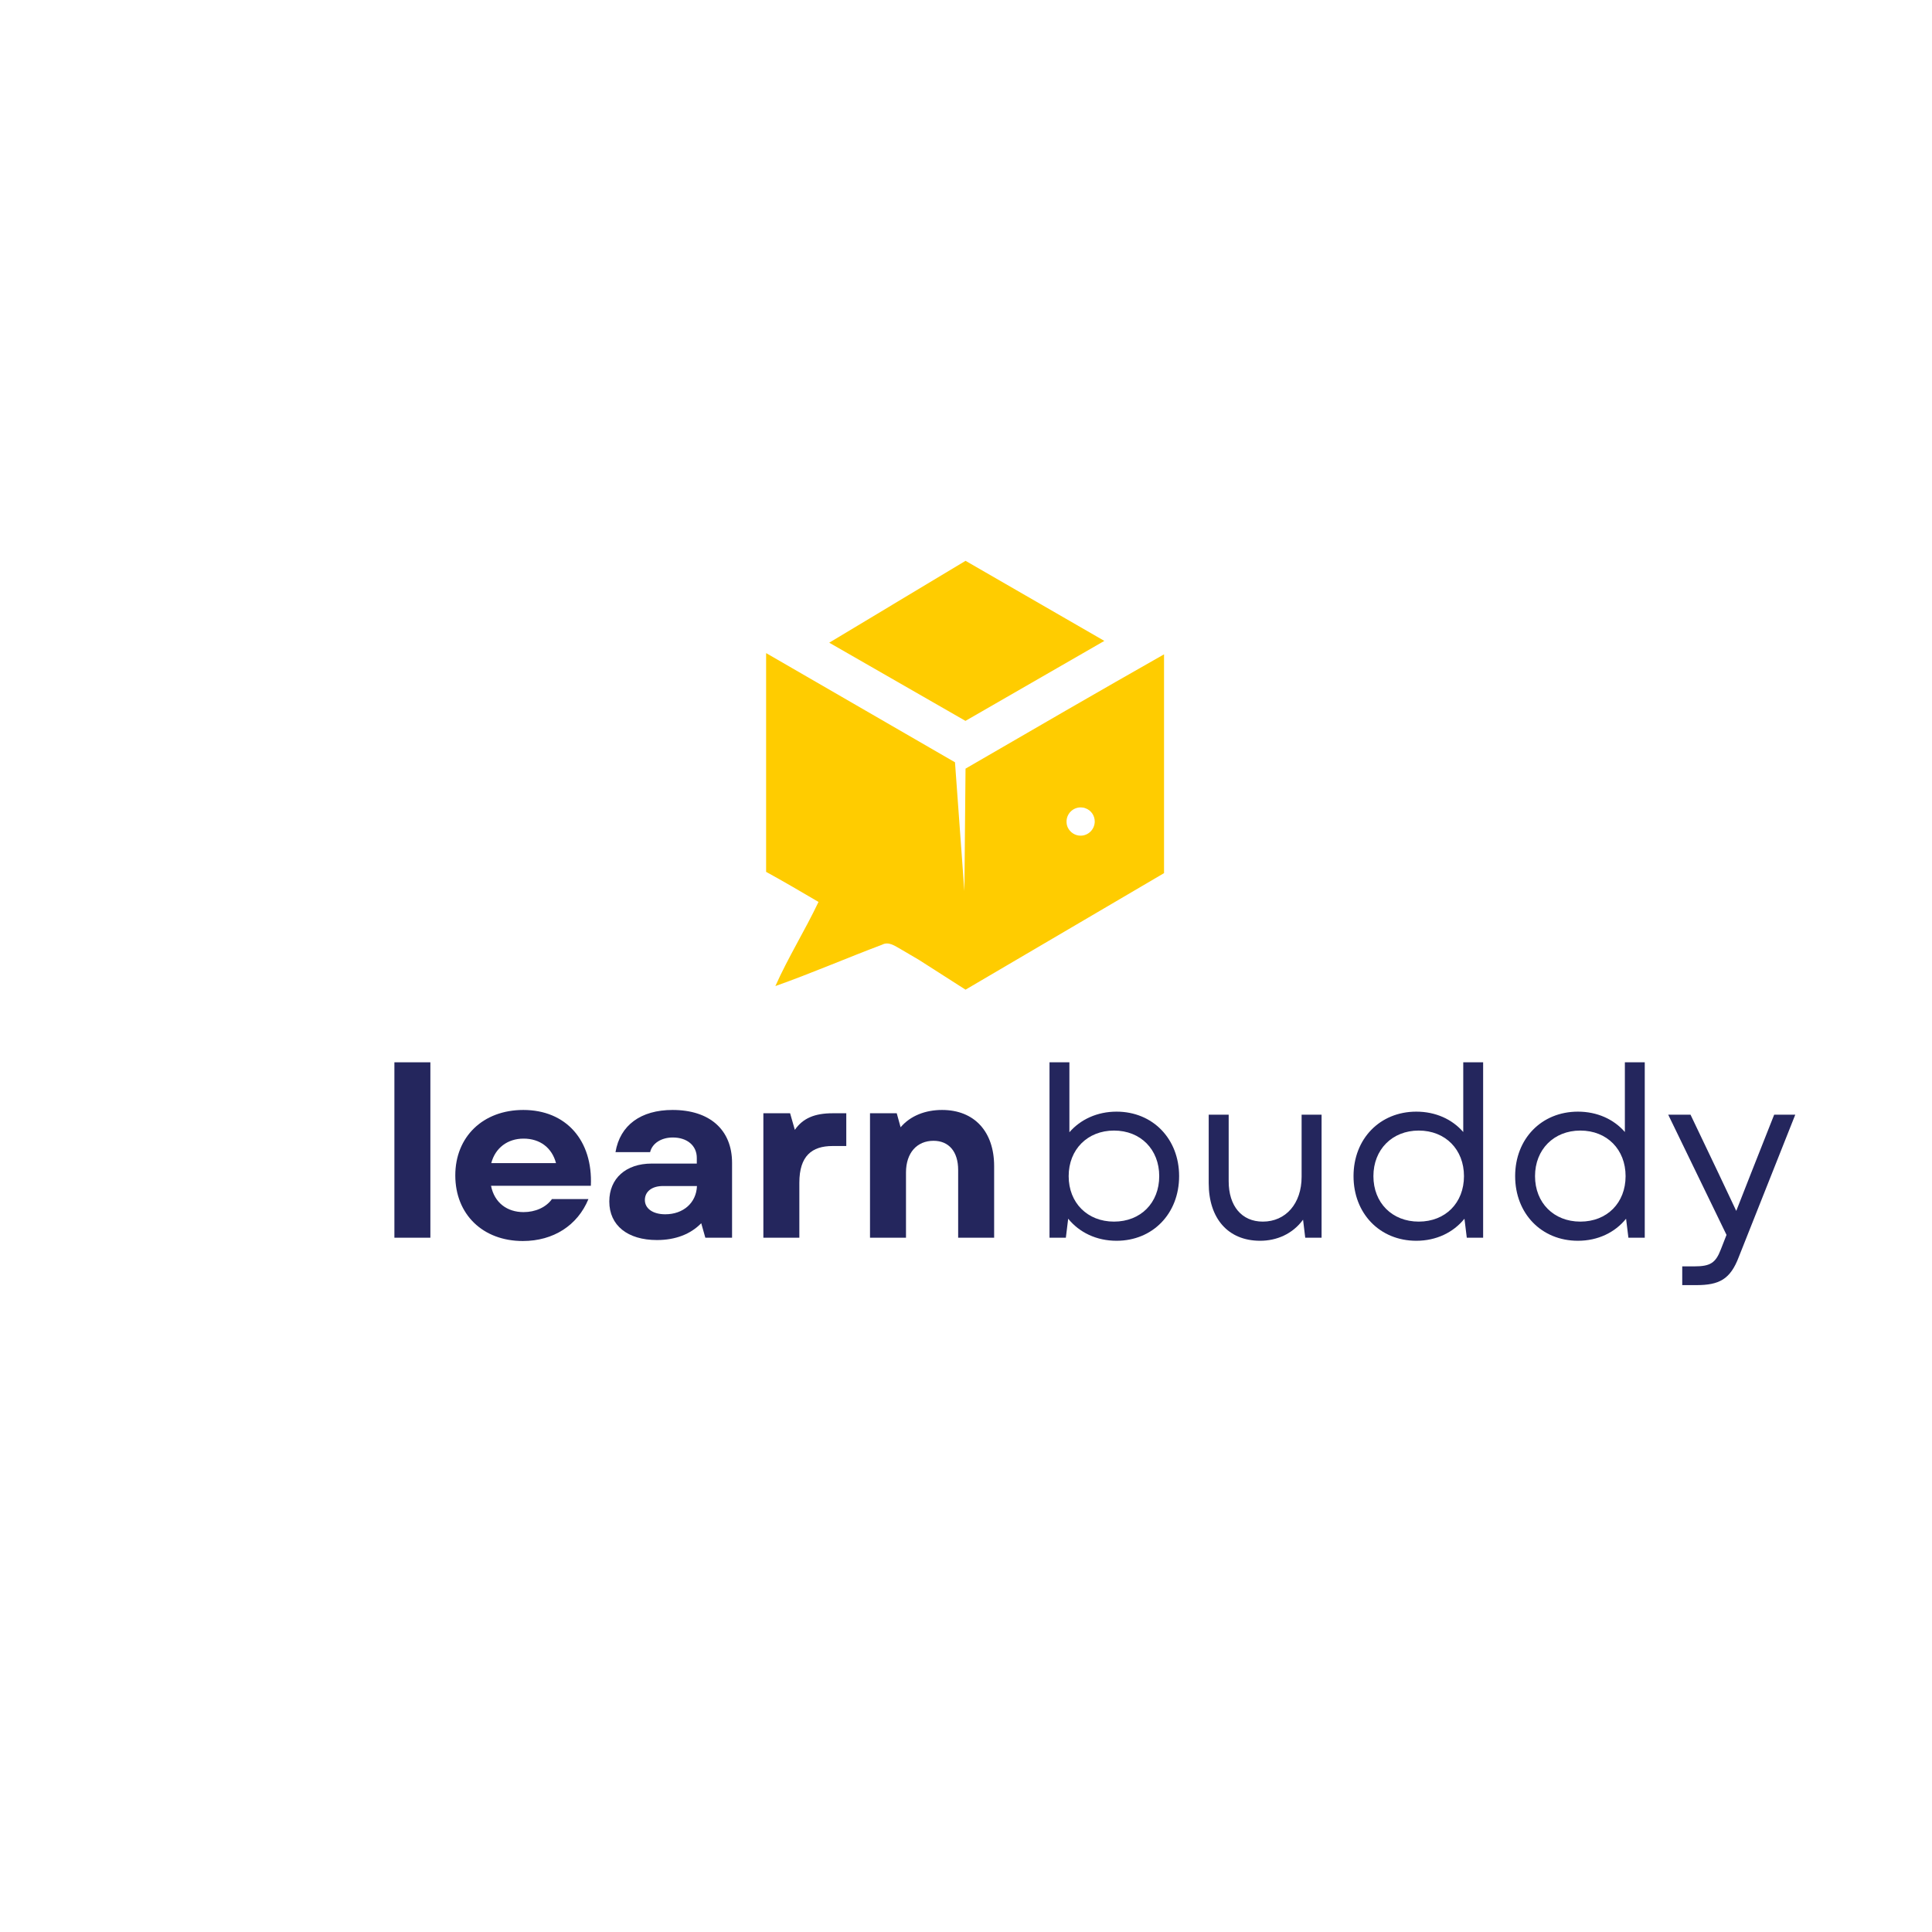<svg xmlns="http://www.w3.org/2000/svg" xmlns:xlink="http://www.w3.org/1999/xlink" width="500" zoomAndPan="magnify" viewBox="0 0 375 375" height="500" preserveAspectRatio="xMidYMid meet" version="1.0"><defs><g/><clipPath id="7f3910848d"><path d="M 160 108.855 L 215 108.855 L 215 140 L 160 140 Z M 160 108.855 " clip-rule="nonzero"/></clipPath><clipPath id="061c8a82b7"><path d="M 148.688 126 L 225.938 126 L 225.938 192.105 L 148.688 192.105 Z M 148.688 126 " clip-rule="nonzero"/></clipPath></defs><rect x="-37.5" width="450" fill="#ffffff" y="-37.5" height="450" fill-opacity="1"/><rect x="-37.5" width="450" fill="#ffffff" y="-37.5" height="450" fill-opacity="1"/><g clip-path="url(#7f3910848d)"><path fill="#ffcc00" d="M 214.352 124.398 L 187.41 108.855 L 160.953 124.746 L 187.395 139.922 Z M 214.352 124.398 " fill-opacity="1" fill-rule="nonzero"/></g><g clip-path="url(#061c8a82b7)"><path fill="#ffcc00" d="M 187.41 149.191 L 187.195 171.957 L 187.18 172.938 L 185.363 147.961 L 148.805 126.824 L 148.703 126.777 L 148.703 169.227 C 152.133 171.109 155.512 173.09 158.871 175.066 C 156.242 180.594 152.996 185.801 150.5 191.395 C 157.473 188.93 164.281 185.969 171.203 183.371 C 172.516 182.672 173.73 183.637 174.863 184.254 C 176.027 184.953 177.211 185.637 178.375 186.316 L 187.41 192.094 L 226.219 169.312 L 226.234 169.312 L 226.285 126.809 C 213.289 134.18 200.34 141.688 187.41 149.191 Z M 209.742 162.203 C 208.629 162.203 207.664 161.523 207.23 160.559 C 207.082 160.223 207.016 159.859 207.016 159.461 C 207.016 157.945 208.246 156.715 209.762 156.715 C 210.074 156.715 210.391 156.762 210.676 156.879 C 211.738 157.246 212.488 158.262 212.488 159.461 C 212.473 160.973 211.258 162.203 209.742 162.203 Z M 209.742 162.203 " fill-opacity="1" fill-rule="nonzero"/></g><g fill="#24265d" fill-opacity="1"><g transform="translate(73.052, 240.239)"><g><path d="M 3.5 0 L 10.484 0 L 10.484 -34.047 L 3.5 -34.047 Z M 3.5 0 "/></g></g></g><g fill="#24265d" fill-opacity="1"><g transform="translate(86.575, 240.239)"><g><path d="M 14.906 0.641 C 20.844 0.641 25.531 -2.391 27.641 -7.5 L 20.562 -7.5 C 19.406 -5.891 17.344 -4.969 15.047 -4.969 C 11.875 -4.969 9.391 -6.766 8.734 -10.078 L 28.109 -10.078 C 28.516 -18.906 23.281 -24.797 15 -24.797 C 7.172 -24.797 1.797 -19.594 1.797 -12.094 C 1.797 -4.547 7.125 0.641 14.906 0.641 Z M 8.781 -14.484 C 9.562 -17.438 11.953 -19.234 15.047 -19.234 C 18.266 -19.234 20.562 -17.438 21.344 -14.484 Z M 8.781 -14.484 "/></g></g></g><g fill="#24265d" fill-opacity="1"><g transform="translate(115.967, 240.239)"><g><path d="M 11.547 0.453 C 15.141 0.453 18.078 -0.688 20.141 -2.812 L 20.938 0 L 26.125 0 L 26.125 -14.531 C 26.125 -20.938 21.797 -24.797 14.578 -24.797 C 8.422 -24.797 4.375 -21.844 3.5 -16.609 L 10.219 -16.609 C 10.625 -18.312 12.375 -19.453 14.625 -19.453 C 17.391 -19.453 19.281 -17.891 19.281 -15.5 L 19.281 -14.391 L 10.531 -14.391 C 5.516 -14.391 2.297 -11.5 2.297 -7.031 C 2.297 -2.391 5.844 0.453 11.547 0.453 Z M 9.203 -7.312 C 9.203 -8.969 10.578 -10.031 12.703 -10.031 L 19.312 -10.031 C 19.188 -6.766 16.656 -4.547 13.156 -4.547 C 10.766 -4.547 9.203 -5.656 9.203 -7.312 Z M 9.203 -7.312 "/></g></g></g><g fill="#24265d" fill-opacity="1"><g transform="translate(144.669, 240.239)"><g><path d="M 3.5 0 L 10.484 0 L 10.484 -10.672 C 10.484 -15.875 12.922 -17.797 16.922 -17.797 L 19.594 -17.797 L 19.594 -24.156 L 16.969 -24.156 C 13.438 -24.156 11.172 -23.188 9.609 -20.938 L 8.688 -24.156 L 3.5 -24.156 Z M 3.5 0 "/></g></g></g><g fill="#24265d" fill-opacity="1"><g transform="translate(165.368, 240.239)"><g><path d="M 3.5 0 L 10.484 0 L 10.484 -12.656 C 10.484 -16.469 12.609 -18.812 15.828 -18.812 C 18.812 -18.812 20.609 -16.703 20.609 -13.156 L 20.609 0 L 27.594 0 L 27.594 -13.891 C 27.594 -20.562 23.781 -24.797 17.484 -24.797 C 14.266 -24.797 11.359 -23.688 9.438 -21.438 L 8.688 -24.156 L 3.5 -24.156 Z M 3.5 0 "/></g></g></g><g fill="#24265d" fill-opacity="1"><g transform="translate(199.428, 240.239)"><g><path d="M 17.297 0.594 C 24.328 0.594 29.438 -4.688 29.438 -11.953 C 29.438 -19.188 24.328 -24.469 17.297 -24.469 C 13.531 -24.469 10.297 -22.953 8.141 -20.469 L 8.141 -34.047 L 4.281 -34.047 L 4.281 0 L 7.453 0 L 7.906 -3.688 C 10.078 -1.016 13.391 0.594 17.297 0.594 Z M 8 -11.953 C 8 -17.109 11.641 -20.797 16.797 -20.797 C 21.984 -20.797 25.578 -17.109 25.578 -11.953 C 25.578 -6.766 21.984 -3.125 16.797 -3.125 C 11.641 -3.125 8 -6.766 8 -11.953 Z M 8 -11.953 "/></g></g></g><g fill="#24265d" fill-opacity="1"><g transform="translate(230.798, 240.239)"><g><path d="M 13.797 0.594 C 16.969 0.594 20.062 -0.688 22.125 -3.5 L 22.547 0 L 25.719 0 L 25.719 -23.875 L 21.844 -23.875 L 21.844 -11.828 C 21.844 -6.625 18.766 -3.125 14.312 -3.125 C 10.219 -3.125 7.688 -6.156 7.688 -10.953 L 7.688 -23.875 L 3.812 -23.875 L 3.812 -10.578 C 3.812 -3.766 7.547 0.594 13.797 0.594 Z M 13.797 0.594 "/></g></g></g><g fill="#24265d" fill-opacity="1"><g transform="translate(260.328, 240.239)"><g><path d="M 14.578 0.594 C 18.453 0.594 21.766 -1.016 23.922 -3.688 L 24.375 0 L 27.547 0 L 27.547 -34.047 L 23.688 -34.047 L 23.688 -20.516 C 21.531 -23 18.312 -24.469 14.578 -24.469 C 7.5 -24.469 2.391 -19.188 2.391 -11.953 C 2.391 -4.688 7.5 0.594 14.578 0.594 Z M 6.25 -11.953 C 6.25 -17.109 9.891 -20.797 15.047 -20.797 C 20.234 -20.797 23.828 -17.109 23.828 -11.953 C 23.828 -6.766 20.234 -3.125 15.047 -3.125 C 9.891 -3.125 6.25 -6.766 6.25 -11.953 Z M 6.25 -11.953 "/></g></g></g><g fill="#24265d" fill-opacity="1"><g transform="translate(291.698, 240.239)"><g><path d="M 14.578 0.594 C 18.453 0.594 21.766 -1.016 23.922 -3.688 L 24.375 0 L 27.547 0 L 27.547 -34.047 L 23.688 -34.047 L 23.688 -20.516 C 21.531 -23 18.312 -24.469 14.578 -24.469 C 7.5 -24.469 2.391 -19.188 2.391 -11.953 C 2.391 -4.688 7.5 0.594 14.578 0.594 Z M 6.25 -11.953 C 6.25 -17.109 9.891 -20.797 15.047 -20.797 C 20.234 -20.797 23.828 -17.109 23.828 -11.953 C 23.828 -6.766 20.234 -3.125 15.047 -3.125 C 9.891 -3.125 6.25 -6.766 6.25 -11.953 Z M 6.25 -11.953 "/></g></g></g><g fill="#24265d" fill-opacity="1"><g transform="translate(323.068, 240.239)"><g><path d="M 3.453 9.203 L 6.156 9.203 C 10.625 9.203 12.781 8.094 14.438 3.719 L 25.391 -23.875 L 21.297 -23.875 L 16.844 -12.609 L 13.938 -5.203 L 10.438 -12.609 L 5.062 -23.875 L 0.734 -23.875 L 12.047 -0.547 L 10.953 2.25 C 9.938 4.922 8.875 5.562 5.797 5.562 L 3.453 5.562 Z M 3.453 9.203 "/></g></g></g></svg>